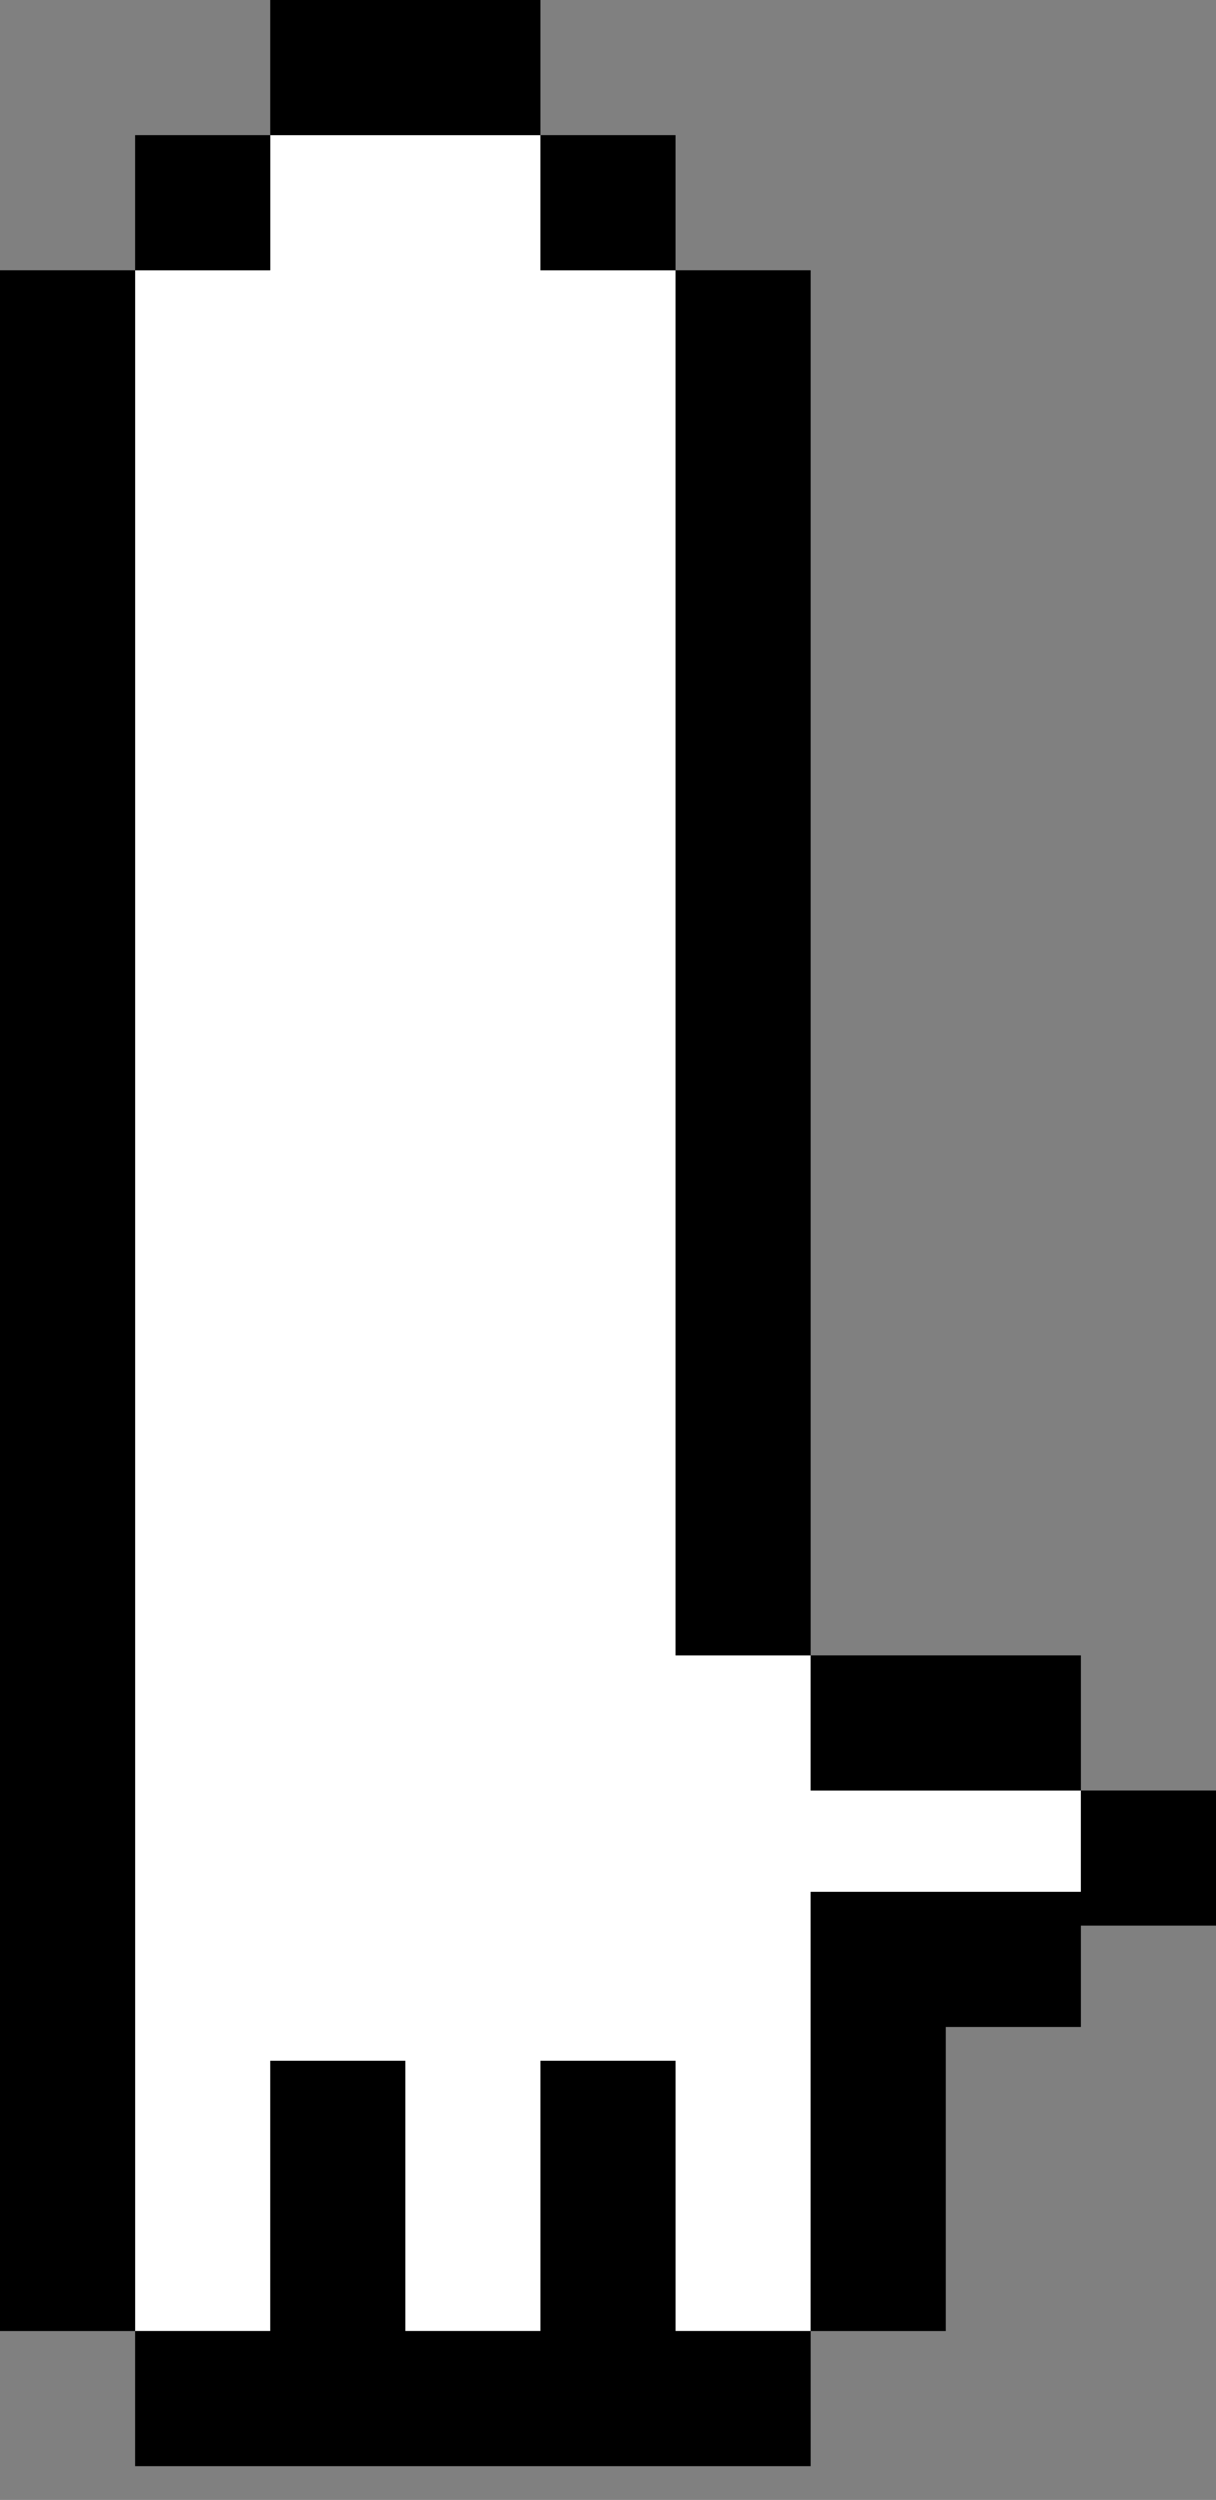 <svg width="18" height="37" viewBox="0 0 18 37" fill="none" xmlns="http://www.w3.org/2000/svg">
<rect x="0" y="0" width="18" height="37" fill="#808080" stroke="none"/>
<path d="M2 34.5V4H4V2H8V4H10V24.5H12V26.5H16V28H12V34.5H2Z" fill="white"/>
<path d="M1 4V34.5M2 35.5H5M12 35.5H9M5 30.5V35.5M5 35.5H9M9 30.5V35.5M13 34.5V29H16M16 27.5H18M16 25.5H12M11 24.5V4M10 3H8M8 1H4M4 3H2" stroke="black" stroke-width="2"/>
</svg>
